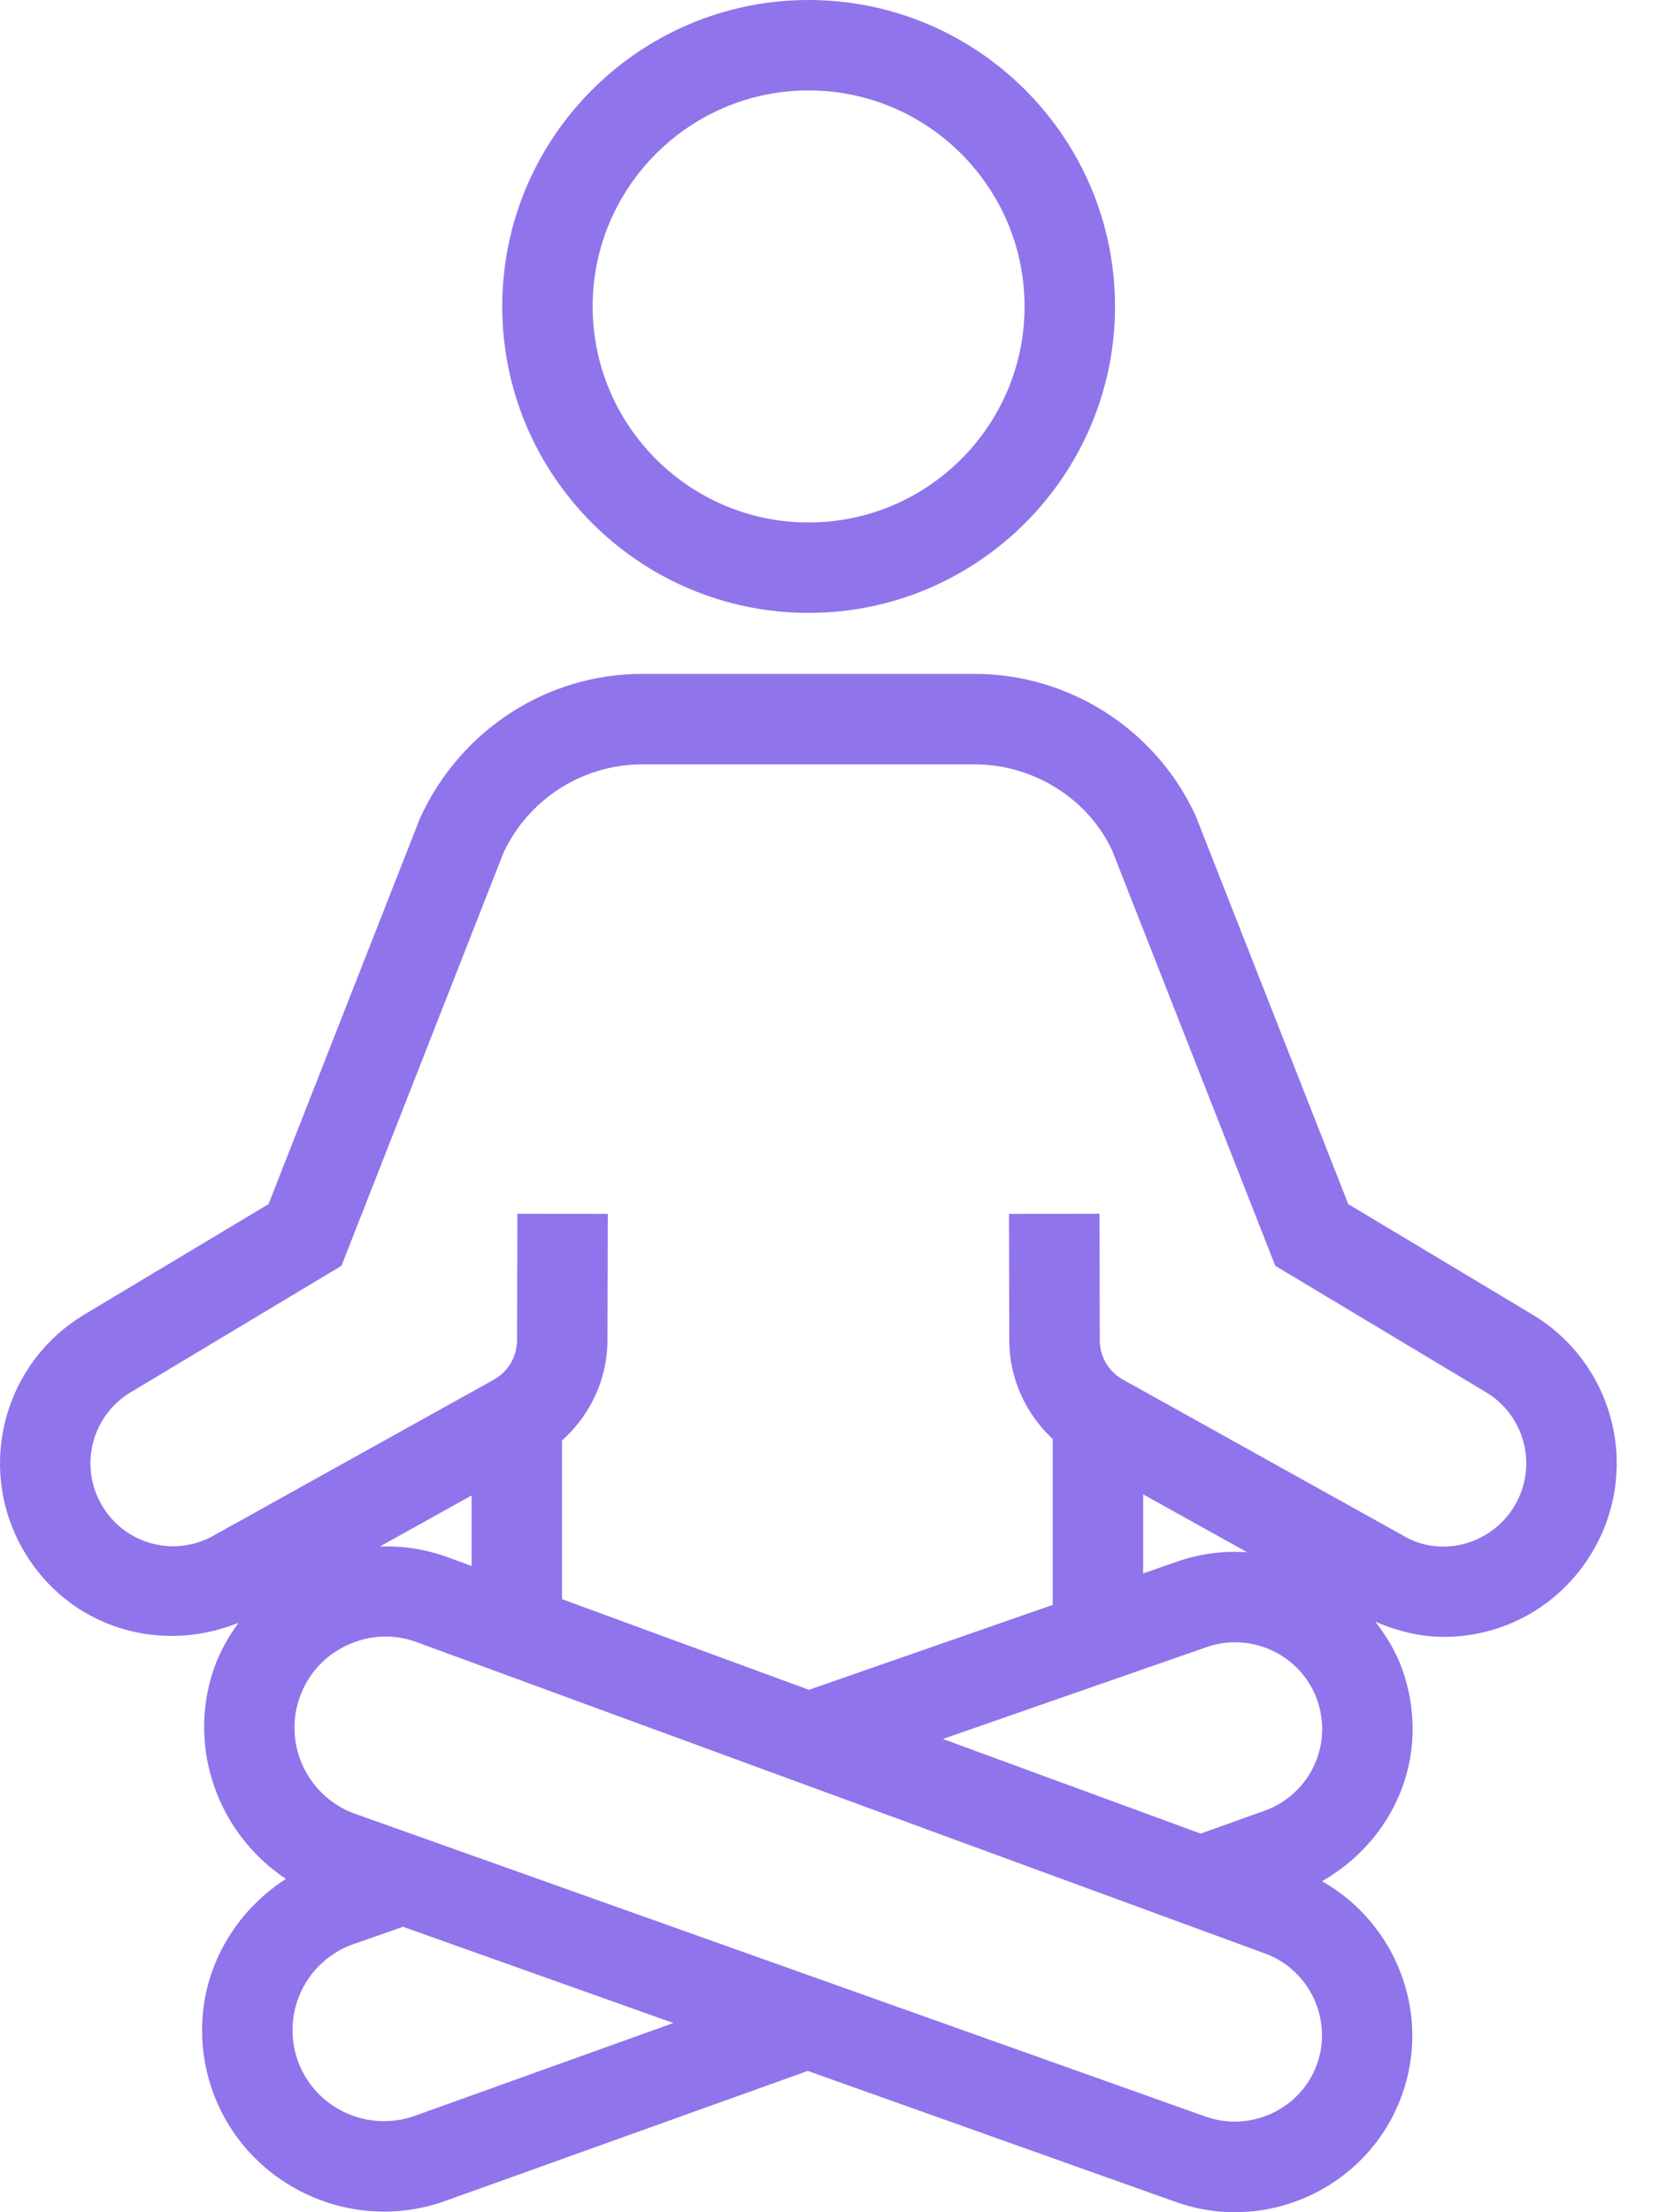 <svg width="30" height="40" viewBox="0 0 30 40" fill="none" xmlns="http://www.w3.org/2000/svg">
<g id="Group">
<path id="Vector" d="M27.714 23.771L24.381 21.772L21.621 14.75C20.907 13.193 19.339 12.185 17.625 12.185H11.611C9.897 12.185 8.328 13.192 7.596 14.792L4.856 21.772L1.522 23.771C0.093 24.629 -0.415 26.454 0.366 27.927C1.127 29.362 2.805 29.949 4.311 29.343C4.132 29.595 3.975 29.864 3.871 30.164C3.371 31.605 3.95 33.164 5.17 33.973C4.25 34.568 3.654 35.576 3.654 36.707C3.654 37.095 3.722 37.477 3.855 37.84C4.342 39.164 5.607 39.989 6.947 39.989C7.312 39.989 7.683 39.928 8.044 39.799L14.607 37.445L21.26 39.814C21.613 39.94 21.975 40 22.33 40C23.641 40 24.877 39.189 25.348 37.892C25.889 36.404 25.244 34.772 23.906 34.015C24.891 33.453 25.545 32.425 25.545 31.263C25.545 30.904 25.484 30.546 25.364 30.201C25.249 29.873 25.073 29.586 24.871 29.323C25.277 29.498 25.697 29.597 26.112 29.597C27.233 29.597 28.305 28.992 28.87 27.927C29.651 26.454 29.143 24.629 27.714 23.771ZM8.528 28.315L8.11 28.162C7.706 28.012 7.286 27.949 6.869 27.963L8.528 27.04V28.315ZM7.493 38.26C6.643 38.558 5.702 38.122 5.39 37.274C5.323 37.094 5.29 36.902 5.29 36.707C5.29 36.005 5.735 35.379 6.401 35.149L7.287 34.839L12.176 36.579L7.493 38.26ZM23.812 37.333C23.517 38.14 22.613 38.555 21.809 38.274L6.418 32.795C5.57 32.491 5.12 31.552 5.416 30.701C5.562 30.279 5.864 29.942 6.268 29.752C6.669 29.561 7.124 29.537 7.545 29.696L22.881 35.324C23.687 35.623 24.106 36.524 23.812 37.333ZM22.868 32.74L21.712 33.154L17.051 31.443L21.828 29.779C22.637 29.5 23.536 29.931 23.82 30.741C23.879 30.91 23.909 31.086 23.909 31.263C23.909 31.924 23.491 32.518 22.868 32.74ZM20.672 27.02L22.554 28.067C22.138 28.038 21.711 28.089 21.294 28.233L20.672 28.45V27.02ZM27.426 27.16C27.041 27.884 26.161 28.162 25.465 27.817L20.305 24.944C20.046 24.801 19.887 24.528 19.887 24.233L19.882 21.946L18.246 21.949L18.251 24.234C18.251 24.922 18.546 25.563 19.037 26.02V29.019L14.628 30.554L10.163 28.915V26.047C10.673 25.589 10.983 24.939 10.985 24.238L10.991 21.949L9.356 21.946L9.35 24.234C9.349 24.528 9.189 24.801 8.932 24.945L3.802 27.799C3.07 28.163 2.195 27.884 1.81 27.16C1.437 26.456 1.68 25.584 2.364 25.174L6.175 22.887L9.1 15.431C9.549 14.453 10.534 13.821 11.611 13.821H17.625C18.701 13.821 19.687 14.453 20.116 15.389L23.061 22.887L26.872 25.174C27.555 25.584 27.798 26.456 27.426 27.16Z" fill="#9074EB"/>
<path id="Vector_2" d="M14.622 11.082C17.678 11.082 20.163 8.596 20.163 5.541C20.163 2.486 17.678 0 14.622 0C11.566 0 9.082 2.486 9.082 5.541C9.082 8.596 11.566 11.082 14.622 11.082ZM14.622 1.635C16.775 1.635 18.527 3.387 18.527 5.541C18.527 7.695 16.775 9.447 14.622 9.447C12.469 9.447 10.717 7.695 10.717 5.541C10.717 3.387 12.469 1.635 14.622 1.635Z" fill="#9074EB"/>
</g>
</svg>
